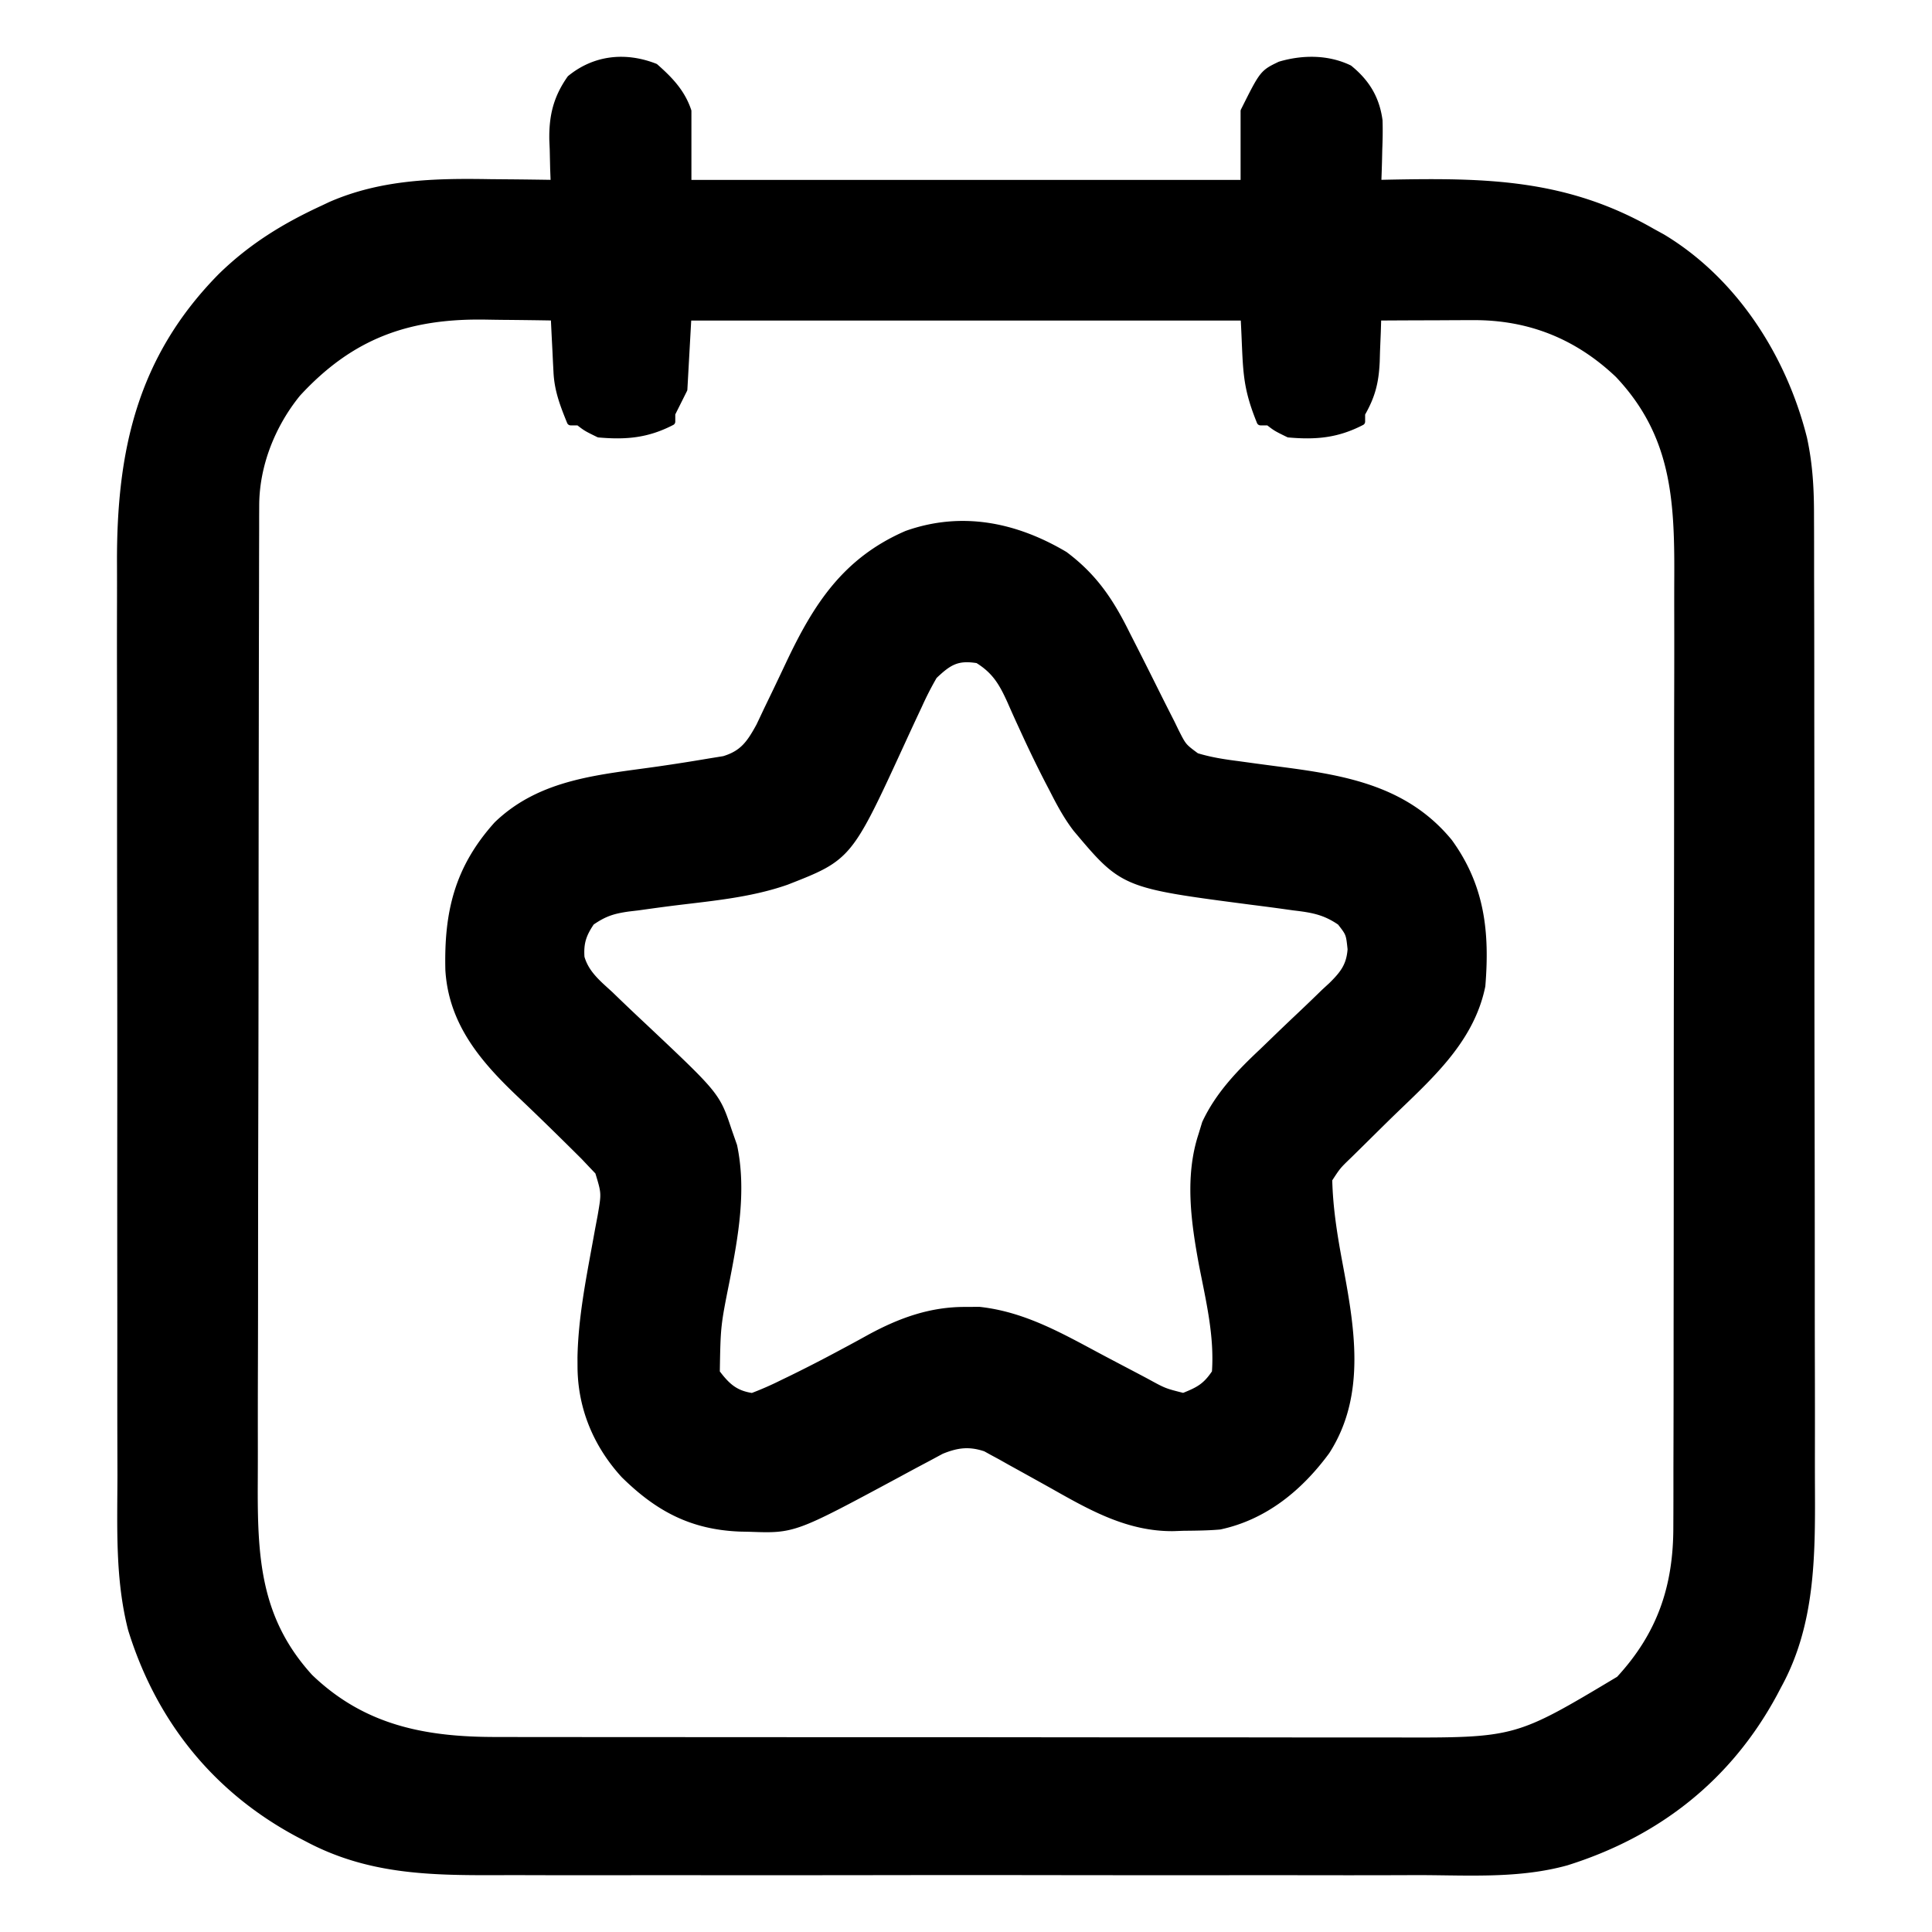 <svg
    viewBox="0 0 512 512"
    fill="none"
    stroke="currentColor"
    stroke-width="2"
    stroke-linecap="round"
    stroke-linejoin="round">
	<path
			fill="currentColor"
			d="M173.545 17.822c3.827 3.375 7.043 6.693 8.687 11.622v19.235h147.537V29.444c4.998-9.992 4.998-9.992 9.493-12.156 5.981-1.762 12.557-1.8 18.237.935 4.511 3.681 7.094 7.867 7.891 13.72.078 2.564.035 5.09-.073 7.653l-.059 2.663c-.049 2.14-.126 4.28-.208 6.42l3.031-.068c25.694-.499 46.873-.2 69.668 12.892l2.715 1.49c19.142 11.515 32.074 31.877 37.424 53.193 1.519 6.969 1.864 13.61 1.842 20.727l.015 3.639c.013 4 .012 8.001.01 12.001a9781.366 9781.366 0 0 1 .047 29.614c.001 5.691.005 11.382.012 17.073.019 16.166.028 32.332.027 48.499v2.637l-.001 2.64c-.001 14.105.02 28.21.05 42.315.031 14.515.046 29.029.044 43.543-.001 8.136.005 16.272.028 24.408.019 6.93.024 13.86.009 20.79-.006 3.528-.004 7.056.012 10.584.077 17.891.031 35.841-8.824 51.96l-1.111 2.112c-12.04 22.313-30.874 37.1-54.981 44.653-12.471 3.451-25.617 2.588-38.437 2.545-2.925.003-5.851.013-8.776.023-7.089.019-14.178.015-21.267.002-5.766-.01-11.533-.011-17.299-.006l-2.497.002-5.024.004c-15.663.012-31.326-.002-46.989-.025-13.409-.019-26.818-.016-40.228.004-15.611.023-31.222.032-46.833.019l-5.004-.004-2.486-.002c-5.753-.004-11.505.002-17.258.012-7.021.013-14.041.009-21.061-.014-3.575-.011-7.15-.013-10.725-.001-17.738.054-33.722-.319-49.715-8.849l-2.142-1.111c-22.084-11.744-37.058-30.47-44.406-54.251-3.422-13.394-2.822-27.004-2.795-40.732-.007-2.88-.014-5.761-.023-8.641-.018-6.983-.019-13.965-.013-20.948.004-5.681.003-11.362-.003-17.043l-.003-2.459-.005-4.948c-.014-15.432-.009-30.864.004-46.297.01-14.084-.003-28.169-.029-42.254-.026-14.501-.036-29.002-.03-43.503.005-8.126.002-16.252-.017-24.378-.015-6.917-.016-13.833.003-20.75.009-3.522.009-7.043-.005-10.564-.11-29.535 5.278-54.126 26.612-75.82 8.085-7.92 16.887-13.312 27.129-18.034l1.926-.913c13.518-5.904 27.655-6.212 42.108-5.966 1.678.016 3.356.03 5.034.044 4.047.034 8.092.09 12.138.156l-.15-3.907c-.04-1.725-.079-3.45-.117-5.176l-.109-2.563c-.102-6.225 1.037-10.99 4.653-16.139 6.476-5.284 14.485-6.135 22.317-3.072Zm-94.787 86.36c-6.762 8.297-11.04 19.027-11.064 29.754l-.015 3.04v3.314l-.011 3.541c-.012 3.924-.016 7.848-.02 11.771l-.021 8.431c-.021 8.44-.032 16.879-.042 25.318a51011.373 51011.373 0 0 0-.064 61.935v2.585a22168.9 22168.9 0 0 1-.072 41.423c-.035 14.191-.054 28.381-.058 42.572-.002 7.961-.011 15.923-.039 23.884-.023 6.783-.031 13.566-.021 20.348.005 3.456 0 6.912-.018 10.368-.1 19.967.526 36.581 14.694 52.117 14.214 13.66 30.638 16.767 49.589 16.736l3.356.007c3.69.007 7.381.006 11.071.005l7.963.011c6.45.009 12.9.012 19.35.013 5.247 0 10.493.002 15.74.006 14.9.009 29.8.014 44.7.013H238.64c13.008 0 26.016.01 39.024.025 13.38.015 26.76.023 40.14.022 7.503-.001 15.005.002 22.507.014 7.059.011 14.118.01 21.177.003 2.583-.002 5.167.001 7.751.007 32.572.099 32.572.099 59.957-16.298 11.013-11.912 15.302-24.732 15.254-40.702l.014-3.549c.014-3.914.012-7.828.01-11.741l.022-8.433c.018-6.837.024-13.673.025-20.51.001-5.561.005-11.122.012-16.683.019-15.786.029-31.573.027-47.36V291.013c-.001-13.786.019-27.573.049-41.36.031-14.176.046-28.352.044-42.528-.001-7.951.005-15.902.028-23.852.02-6.771.024-13.542.01-20.313-.007-3.45-.005-6.899.011-10.349.091-20.606-.896-37.702-15.773-53.438-10.851-10.3-23.613-15.394-38.509-15.333l-2.206.005c-2.309.006-4.618.02-6.927.033l-4.717.014c-3.84.012-7.68.03-11.52.053l-.121 3.982-.213 5.235-.074 2.617c-.241 5.399-1.126 9.035-3.869 13.813v2.137c-6.453 3.337-12.037 3.839-19.244 3.206-3.274-1.603-3.274-1.603-5.345-3.206h-2.139c-4.169-10.28-3.51-14.008-4.276-27.784H182.232l-1.069 19.235-3.208 6.412v2.137c-6.453 3.337-12.037 3.839-19.243 3.206-3.275-1.603-3.275-1.603-5.346-3.206h-2.138c-1.791-4.415-3.308-8.288-3.546-13.07l-.136-2.598-.127-2.699-.14-2.736c-.113-2.227-.221-4.454-.328-6.681-4.504-.08-9.009-.138-13.514-.176a578.296 578.296 0 0 1-4.581-.066c-20.697-.37-35.861 5.034-50.098 20.479Z" /><path
			fill="currentColor"
			d="M282.097 147.127c7.83 5.876 12.136 12.375 16.438 21.105l1.658 3.256c2.127 4.178 4.225 8.371 6.313 12.568 1.267 2.541 2.553 5.071 3.841 7.6l1.103 2.279c2.027 3.992 2.027 3.992 5.539 6.594 3.648 1.127 7.274 1.684 11.047 2.164l4.737.651c2.456.329 4.913.656 7.371.976 16.771 2.202 32.492 5.129 43.813 18.902 8.522 11.757 9.837 23.869 8.676 38.04-3.073 15.05-14.936 24.799-25.426 35.103a3052.669 3052.669 0 0 0-6.008 5.931 1073.29 1073.29 0 0 1-3.722 3.665c-3.097 2.98-3.097 2.98-5.42 6.554.15 7.443 1.318 14.773 2.682 22.076 3.135 16.79 6.477 34.751-3.299 49.948-7.064 9.609-16.303 17.249-28.213 19.804-3.222.281-6.443.295-9.677.333l-2.575.094c-11.872.124-21.632-5.397-31.727-11.105a2493.3 2493.3 0 0 0-11.546-6.407l-2.396-1.351-2.196-1.185-1.862-1.026c-4.351-1.477-7.653-1.055-11.861.677l-3.583 1.93-1.963 1.039a732.144 732.144 0 0 0-6.17 3.32c-27.322 14.691-27.322 14.691-38.907 14.281l-2.642-.056c-12.724-.496-21.666-5.26-30.66-14.133-7.273-7.964-11.372-17.78-11.412-28.588l-.012-2.412c.19-10.071 2.112-19.97 3.919-29.853l.731-4.023.678-3.594c1.051-6.106 1.051-6.106-.692-11.823l-1.75-1.834-2.073-2.196c-5.631-5.606-11.305-11.174-17.074-16.639-9.642-9.156-17.911-18.852-18.751-32.739-.365-15.179 2.378-26.853 12.793-38.435 11.825-11.384 27.503-12.309 42.986-14.55A525.061 525.061 0 0 0 187.952 202l3.925-.634c5.098-1.534 6.958-4.272 9.486-8.886a439.329 439.329 0 0 0 2.051-4.336l2.309-4.775a1304.25 1304.25 0 0 0 3.548-7.464c7.252-15.334 14.927-27.251 31.057-34.263 14.613-5.189 28.834-2.183 41.769 5.485Zm-34.683 31.916a84.955 84.955 0 0 0-3.995 7.788l-1.073 2.282a905.954 905.954 0 0 0-3.34 7.215c-14.119 30.73-14.119 30.73-30.624 37.188-9.919 3.477-20.598 4.302-30.976 5.62-2.78.359-5.556.744-8.332 1.133l-2.565.301c-4.121.591-6.409 1.303-9.898 3.718-2.196 3.243-2.987 5.498-2.714 9.443 1.227 4.337 4.432 6.929 7.673 9.891l2.189 2.113a649.234 649.234 0 0 0 6.975 6.605c19.122 18.028 19.122 18.028 22.223 27.361l1.402 4.004c2.463 11.7.31 23.765-1.935 35.304-2.461 12.292-2.461 12.292-2.67 24.758 2.795 3.726 4.992 5.743 9.61 6.407a84.953 84.953 0 0 0 8.075-3.537l2.391-1.154a387.454 387.454 0 0 0 13.017-6.687l2.671-1.43a418.844 418.844 0 0 0 5.054-2.766c8.062-4.378 16.107-7.315 25.385-7.25l3.537-.025c12.057 1.303 22.101 7.244 32.634 12.839 2.396 1.266 4.793 2.529 7.193 3.787 1.484.778 2.965 1.561 4.443 2.349 4.71 2.58 4.71 2.58 9.853 3.874 4.164-1.665 6.028-2.634 8.542-6.407.724-9.773-1.581-19.17-3.441-28.723-2.065-11.196-3.769-23.087-.162-34.141l.976-3.195c3.506-7.518 9.146-13.341 15.132-18.962 1.343-1.294 2.684-2.59 4.025-3.887a771.553 771.553 0 0 1 6.285-5.987 529.046 529.046 0 0 0 6.107-5.875l1.921-1.767c3.088-3.048 4.818-5.268 5.123-9.687-.441-4.192-.441-4.192-2.822-7.255-4.161-2.879-7.514-3.439-12.464-4.019l-2.693-.377c-2.834-.395-5.671-.76-8.51-1.12-33.885-4.424-33.885-4.424-46.343-19.233-2.481-3.24-4.336-6.7-6.179-10.331l-1.217-2.332a313.671 313.671 0 0 1-6.353-13.088l-1.273-2.764a370.478 370.478 0 0 1-2.374-5.312c-2.194-4.835-4.062-8.067-8.737-10.94-5.515-.919-7.792.507-11.746 4.271Z" />
</svg>